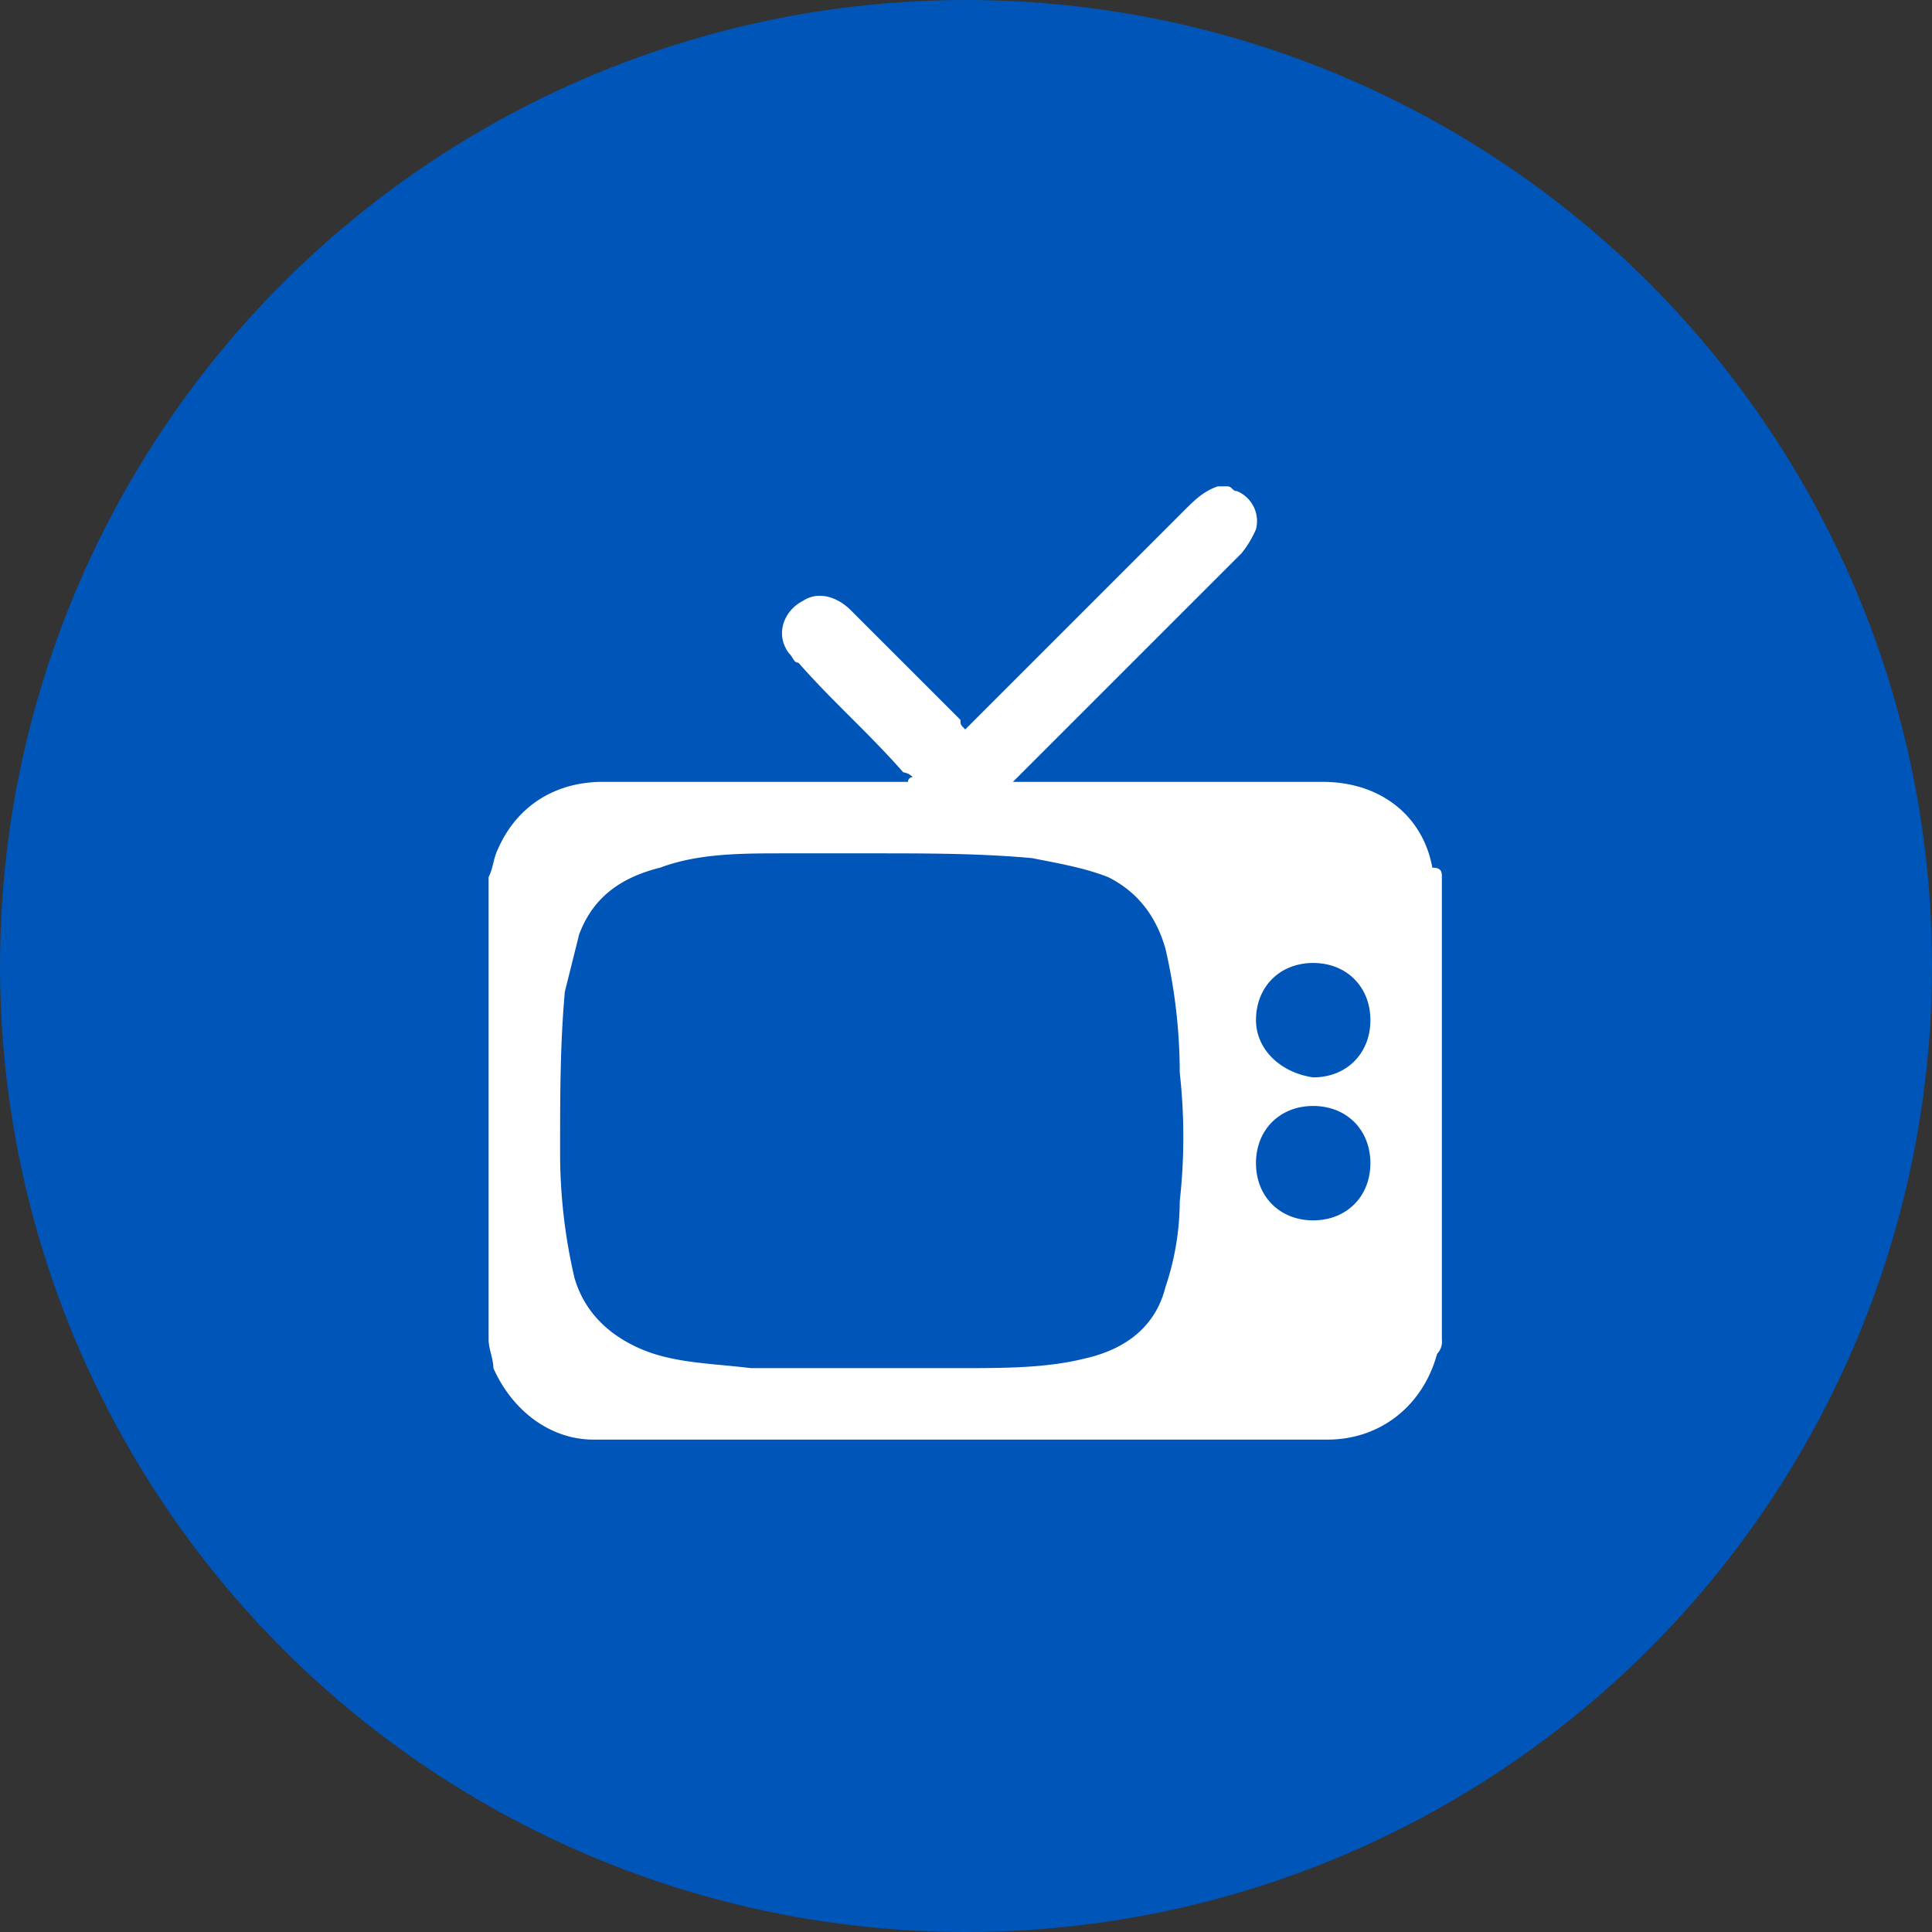 <svg xmlns="http://www.w3.org/2000/svg" width="434.918" height="434.918" viewBox="0 0 434.918 434.918">
  <rect x="0" y="0" width="434.918" height="434.918" fill="#333333" stroke="none"/>
  <g id="Capa_1" data-name="Capa 1">
    <circle cx="217.459" cy="217.459" r="217.459" fill="#0055b8"/>
  </g>
  <g id="Capa_6" data-name="Capa 6">
    <g id="v9KEug.tif">
      <path d="M142.532,334.084V230.006c1.073-2.146,1.073-4.292,2.146-6.438,4.292-9.657,12.876-15.022,23.6-15.022h68.671a1.051,1.051,0,0,1,1.073-1.073,3.746,3.746,0,0,0-2.146-1.073c-7.511-8.584-16.095-16.095-23.6-24.679-1.073,0-1.073-1.072-2.146-2.145-3.219-4.292-1.073-9.657,3.219-11.8,3.218-2.146,7.51-1.073,10.729,2.146L248.757,194.6c0,1.073,0,1.073,1.073,2.146l2.146-2.146,47.211-47.211c2.146-2.146,4.292-4.292,7.511-5.365h2.146c1.073,0,1.073,1.073,2.146,1.073a7.3,7.3,0,0,1,4.291,8.584,23.42,23.42,0,0,1-3.218,5.365c-16.095,16.1-32.19,32.189-49.357,49.357l-2.146,2.146H330.3c12.876,0,22.533,7.511,24.679,19.314,2.146,0,2.146,1.073,2.146,2.146V334.084a3.942,3.942,0,0,1-1.073,3.219c-3.219,11.8-12.876,19.314-24.679,19.314H166.137c-9.656,0-18.24-6.438-22.532-16.1C143.6,338.376,142.532,336.23,142.532,334.084Zm86.911-109.443H209.057c-9.657,0-19.314,0-27.9,3.219-8.584,2.146-15.022,6.437-18.24,15.021L159.7,255.757c-1.073,11.8-1.073,23.606-1.073,36.481a123.708,123.708,0,0,0,3.219,27.9c2.145,7.511,7.51,12.876,15.021,16.094s16.1,3.219,24.679,4.292h47.211c9.657,0,19.313,0,27.9-2.146,9.657-2.146,16.1-7.51,18.241-16.094a60.759,60.759,0,0,0,3.219-19.314,130.763,130.763,0,0,0,0-28.97,123.708,123.708,0,0,0-3.219-27.9q-3.219-11.266-12.876-16.094c-5.365-2.146-11.8-3.219-17.168-4.292C253.049,224.641,241.246,224.641,229.443,224.641Zm98.714,82.619c7.511,0,12.876-5.365,12.876-12.876s-5.365-12.875-12.876-12.875-12.876,5.364-12.876,12.875S320.646,307.26,328.157,307.26Zm0-32.189c7.511,0,12.876-5.365,12.876-12.876s-5.365-12.876-12.876-12.876-12.876,5.365-12.876,12.876C315.281,268.633,320.646,274,328.157,275.071Z" transform="translate(-32.541 -32.541)" fill="#fff"/>
    </g>
  </g>
</svg>
